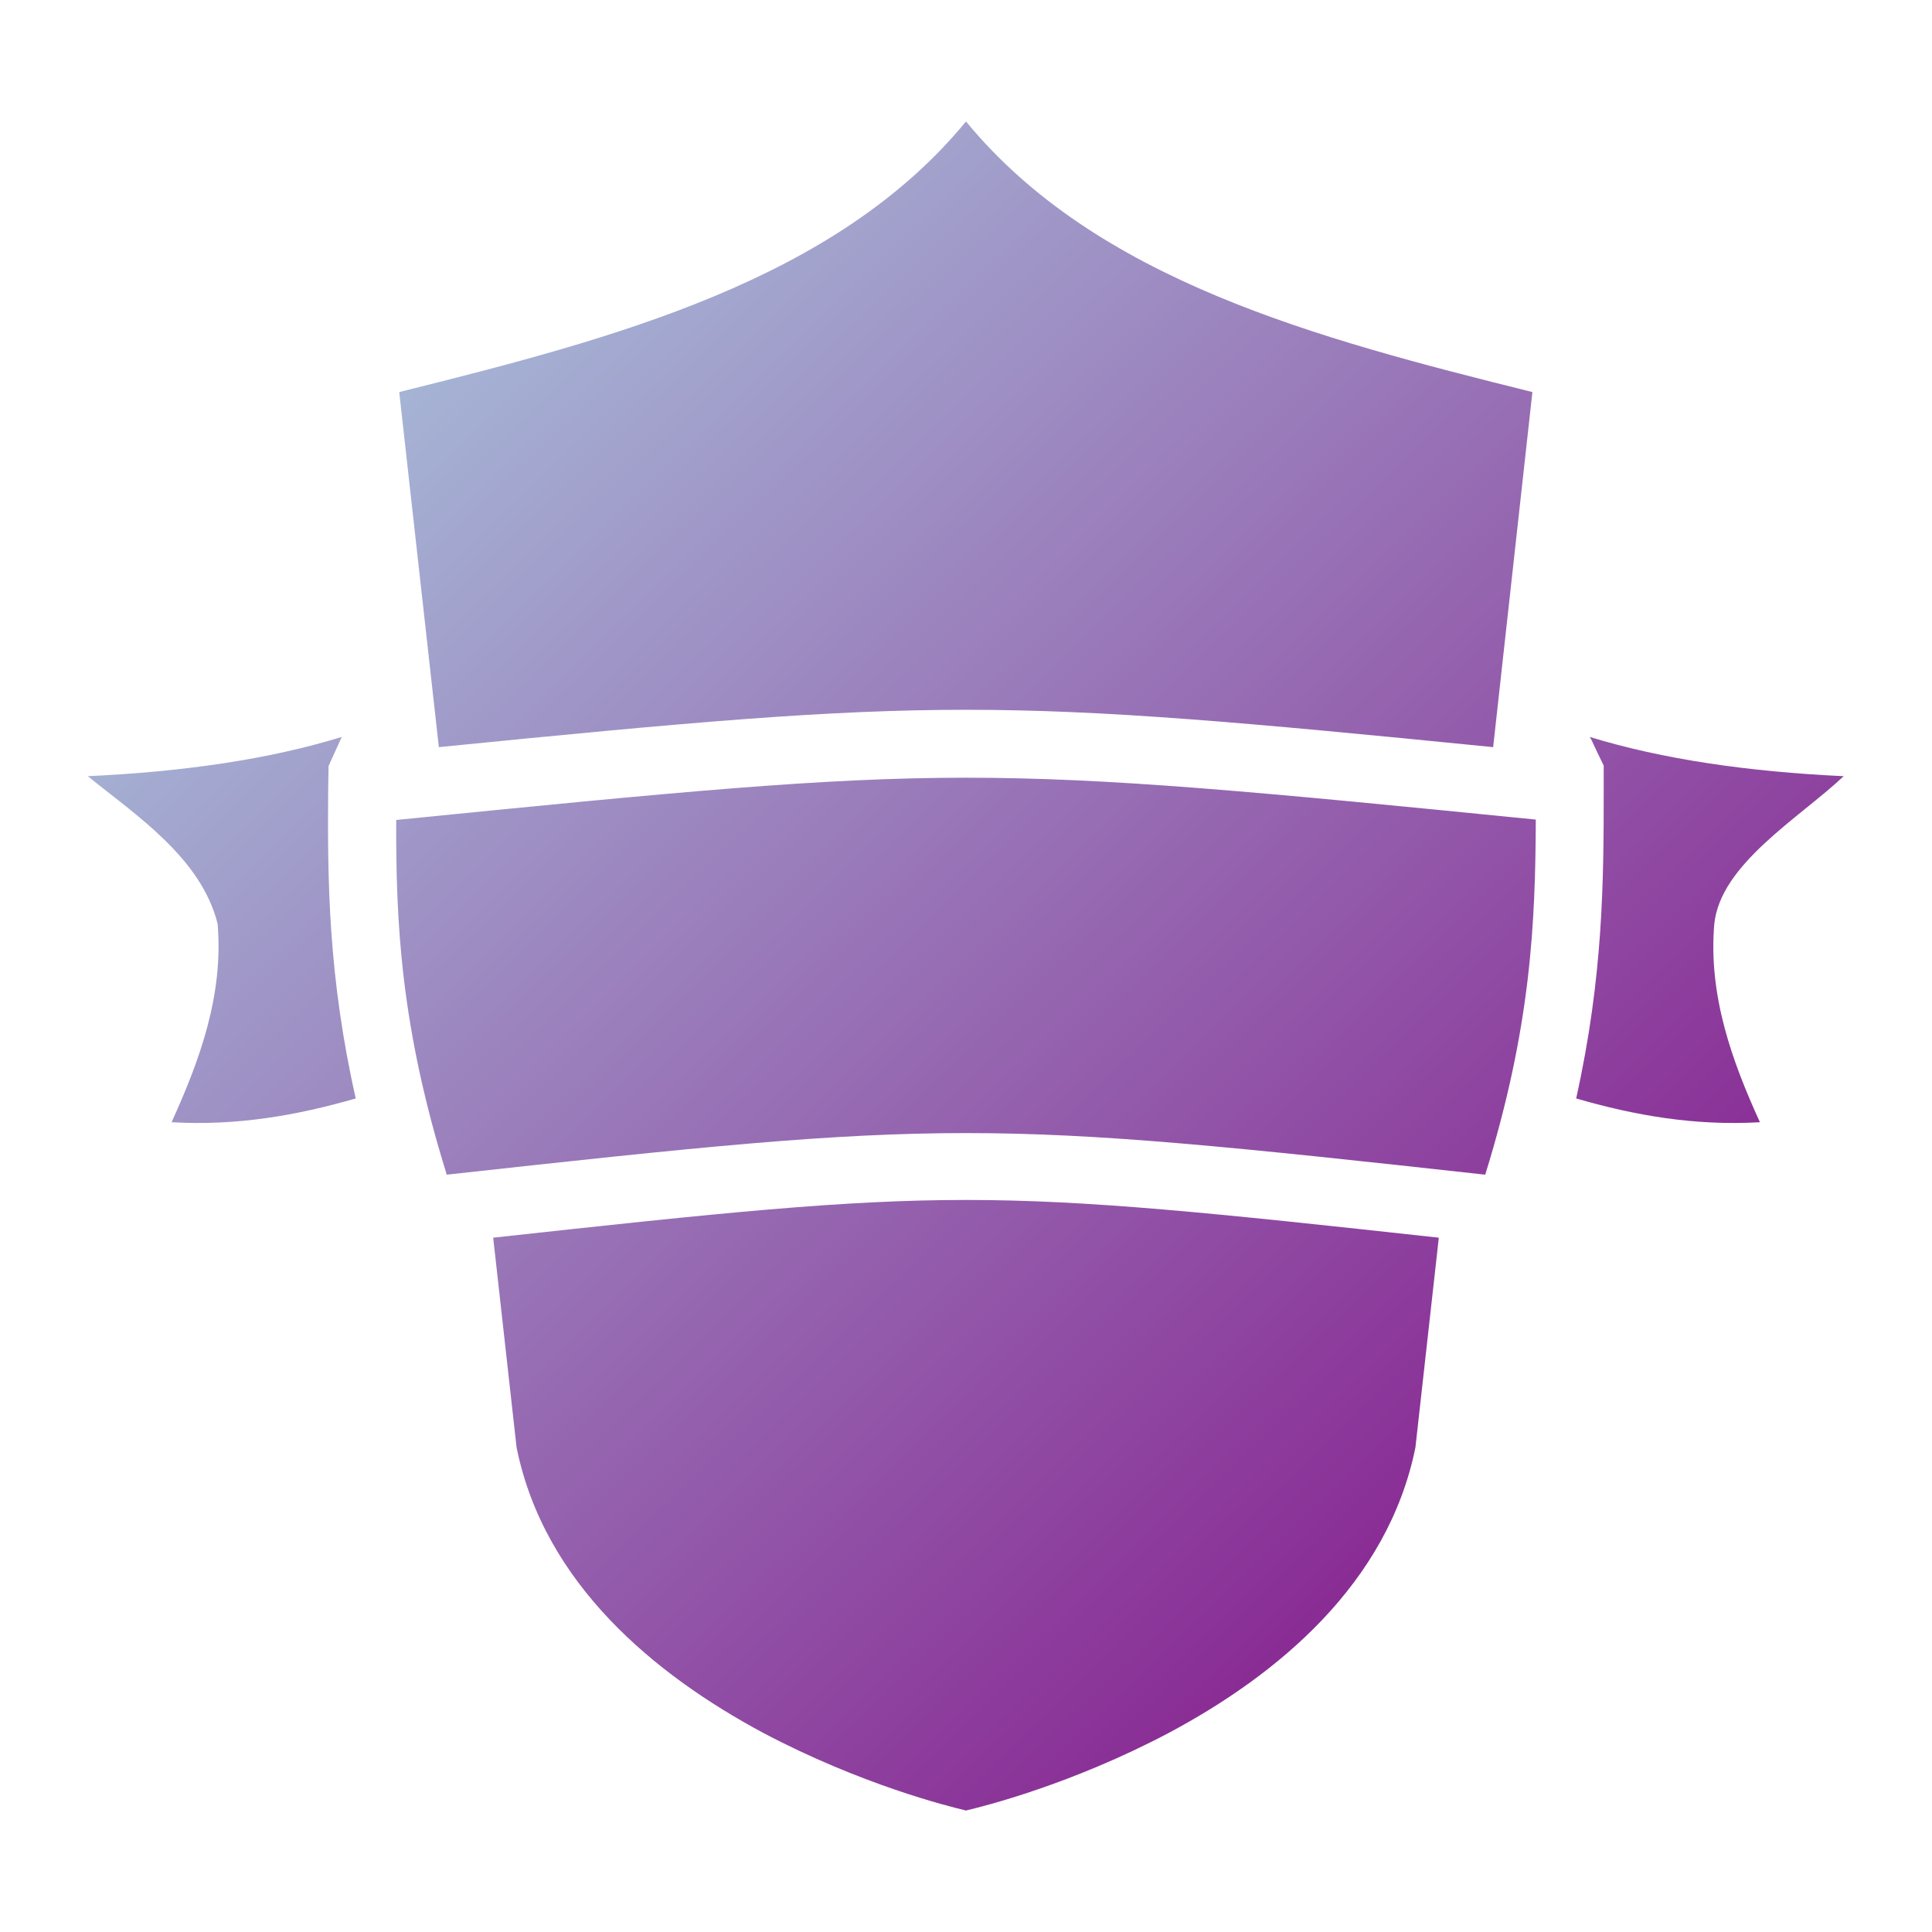 <svg xmlns="http://www.w3.org/2000/svg" viewBox="0 0 512 512" style="height: 512px; width: 512px;"><g class="" transform="translate(0,0)">
  <defs>
    <linearGradient id="bluePurpleGradient" x1="0%" y1="0%" x2="100%" y2="100%">
      <stop offset="0%" style="stop-color: lightblue; stop-opacity: 1" />
      <stop offset="100%" style="stop-color: purple; stop-opacity: 1" />
    </linearGradient>
  </defs>
<path d="M256 32.19c34.6 42.07 92.8 57.46 150.1 71.71L395.7 198c-66.1-6.6-103-9.9-139.7-9.9-36.6 0-73.6 3.3-139.7 9.9l-10.5-94.1C163 89.65 221.4 74.26 256 32.19zM421.3 195.3c19.3 5.9 41.8 9.2 67.3 10.4-11.8 11.1-32.7 23.3-34.3 39.2-1.6 18.9 4.7 36.3 12.1 52.5-17.3 1-33.2-1.8-48.7-6.3 7.2-32.4 7.3-57.7 7.3-82v-6.2c-3.7-7.6-2.9-6.3-3.7-7.6zm-330.73 0l-3.5 7.7-.1 6c-.2 24.3 0 49.7 7.3 82.1-15.6 4.5-31.5 7.3-48.8 6.3 7.4-16.3 13.8-33.6 12.2-52.6-4.4-17.5-21.7-28.8-34.4-39.1 25.6-1.2 48.1-4.5 67.3-10.4zM256 206.1c38 0 77 3.7 151 11.1-.1 27.5-1.3 55.1-13.4 94.1-133.3-14.7-141.9-14.7-275.2 0-12.2-39.1-13.5-66.7-13.4-94 74-7.4 113-11.2 151-11.2zm0 111.9c32.4 0 65.1 3.4 125.3 10l-6.2 55.6c-7.3 36.1-36.6 60.3-65.3 75.6-25.9 13.7-49.1 19.5-53.8 20.6-4.7-1.1-27.9-6.9-53.8-20.6-28.7-15.4-58-39.5-65.3-75.6l-6.2-55.6c60.2-6.6 92.9-10 125.3-10z" fill="url(#bluePurpleGradient)" fill-opacity="1"></path></g></svg>